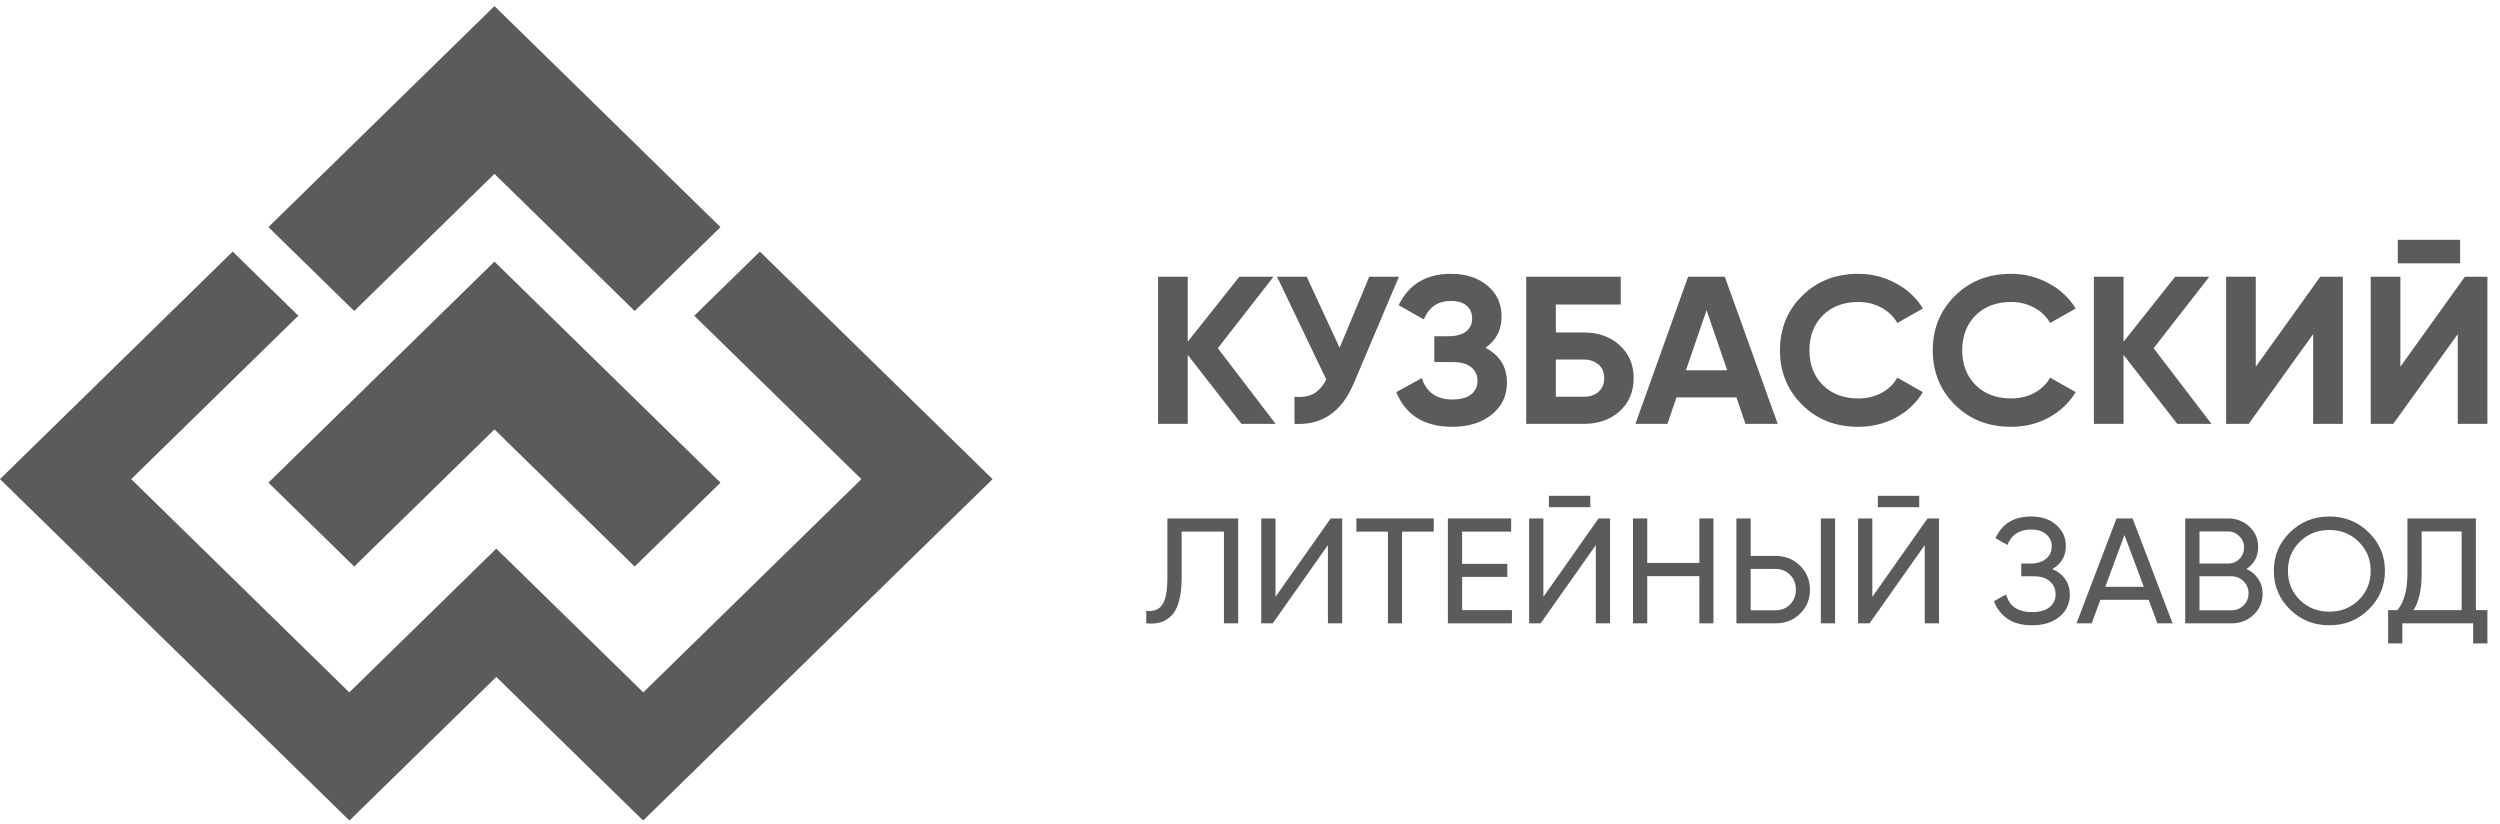 <svg width="176" height="58" viewBox="0 0 176 58" fill="none" xmlns="http://www.w3.org/2000/svg">
<g clip-path="url(#clip0_4_332)">
<path d="M89.804 29.84H87.398L83.616 24.988V29.84H81.528V19.484H83.616V24.056L87.247 19.484H89.653L85.734 24.514L89.804 29.84Z" fill="#5B5B5B"/>
<path d="M96.396 19.484H98.484L95.306 26.985C94.459 28.997 93.067 29.949 91.131 29.84V27.932C91.696 27.981 92.149 27.907 92.492 27.71C92.845 27.503 93.138 27.172 93.37 26.719L89.905 19.484H91.993L94.308 24.485L96.396 19.484Z" fill="#5B5B5B"/>
<path d="M104.576 24.485C105.584 25.008 106.089 25.826 106.089 26.941C106.089 27.868 105.73 28.617 105.015 29.189C104.298 29.762 103.375 30.048 102.245 30.048C100.279 30.048 98.963 29.234 98.296 27.607L100.097 26.615C100.42 27.621 101.136 28.124 102.245 28.124C102.821 28.124 103.259 28.006 103.562 27.769C103.864 27.533 104.016 27.212 104.016 26.808C104.016 26.403 103.864 26.083 103.562 25.846C103.269 25.609 102.846 25.491 102.291 25.491H100.974V23.671H101.973C102.498 23.671 102.906 23.563 103.199 23.346C103.492 23.119 103.638 22.813 103.638 22.428C103.638 22.044 103.511 21.743 103.259 21.526C103.008 21.299 102.634 21.186 102.14 21.186C101.232 21.186 100.596 21.62 100.233 22.488L98.464 21.482C99.179 20.012 100.405 19.277 102.14 19.277C103.188 19.277 104.046 19.553 104.712 20.106C105.377 20.658 105.711 21.388 105.711 22.295C105.711 23.223 105.332 23.952 104.576 24.485Z" fill="#5B5B5B"/>
<path d="M111.499 23.405C112.527 23.405 113.37 23.706 114.025 24.307C114.68 24.899 115.009 25.668 115.009 26.615C115.009 27.572 114.68 28.351 114.025 28.953C113.37 29.544 112.527 29.84 111.499 29.84H107.444V19.484H114.101V21.437H109.532V23.405H111.499ZM111.499 27.932C111.912 27.932 112.255 27.819 112.527 27.592C112.8 27.355 112.936 27.029 112.936 26.615C112.936 26.201 112.8 25.88 112.527 25.654C112.255 25.427 111.912 25.313 111.499 25.313H109.532V27.932H111.499Z" fill="#5B5B5B"/>
<path d="M122.88 29.84L122.245 27.976H118.024L117.388 29.84H115.134L118.841 19.484H121.428L125.15 29.84H122.88ZM118.689 26.068H121.595L120.142 21.837L118.689 26.068Z" fill="#5B5B5B"/>
<path d="M130.818 30.048C129.224 30.048 127.907 29.53 126.869 28.494C125.829 27.459 125.31 26.181 125.31 24.662C125.31 23.134 125.829 21.856 126.869 20.831C127.907 19.795 129.224 19.277 130.818 19.277C131.775 19.277 132.658 19.499 133.464 19.943C134.282 20.377 134.917 20.969 135.371 21.718L133.57 22.739C133.309 22.276 132.935 21.916 132.451 21.659C131.967 21.393 131.422 21.26 130.818 21.26C129.788 21.26 128.956 21.575 128.321 22.207C127.695 22.838 127.383 23.656 127.383 24.662C127.383 25.659 127.695 26.472 128.321 27.103C128.956 27.735 129.788 28.05 130.818 28.05C131.422 28.05 131.967 27.922 132.451 27.666C132.945 27.399 133.319 27.039 133.57 26.586L135.371 27.607C134.917 28.356 134.287 28.953 133.48 29.397C132.673 29.831 131.785 30.048 130.818 30.048Z" fill="#5B5B5B"/>
<path d="M141.573 30.048C139.979 30.048 138.664 29.53 137.624 28.494C136.586 27.459 136.066 26.181 136.066 24.662C136.066 23.134 136.586 21.856 137.624 20.831C138.664 19.795 139.979 19.277 141.573 19.277C142.532 19.277 143.414 19.499 144.221 19.943C145.038 20.377 145.673 20.969 146.128 21.718L144.327 22.739C144.064 22.276 143.692 21.916 143.208 21.659C142.723 21.393 142.179 21.26 141.573 21.26C140.544 21.26 139.713 21.575 139.077 22.207C138.452 22.838 138.139 23.656 138.139 24.662C138.139 25.659 138.452 26.472 139.077 27.103C139.713 27.735 140.544 28.05 141.573 28.05C142.179 28.05 142.723 27.922 143.208 27.666C143.701 27.399 144.075 27.039 144.327 26.586L146.128 27.607C145.673 28.356 145.043 28.953 144.236 29.397C143.429 29.831 142.541 30.048 141.573 30.048Z" fill="#5B5B5B"/>
<path d="M155.686 29.84H153.28L149.498 24.988V29.84H147.41V19.484H149.498V24.056L153.129 19.484H155.534L151.616 24.514L155.686 29.84Z" fill="#5B5B5B"/>
<path d="M162.846 29.84V23.523L158.307 29.84H156.718V19.484H158.806V25.816L163.345 19.484H164.933V29.84H162.846Z" fill="#5B5B5B"/>
<path d="M168.804 18.537V16.88H173.192V18.537H168.804ZM173.025 29.84V23.523L168.486 29.84H166.898V19.484H168.986V25.816L173.525 19.484H175.113V29.84H173.025Z" fill="#5B5B5B"/>
<path d="M80.695 43.883V42.997C81.192 43.067 81.562 42.934 81.806 42.596C82.058 42.252 82.184 41.615 82.184 40.687V36.498H87.168V43.883H86.165V37.427H83.188V40.687C83.188 41.348 83.123 41.903 82.993 42.353C82.871 42.797 82.691 43.131 82.454 43.356C82.224 43.581 81.965 43.736 81.677 43.82C81.397 43.897 81.069 43.918 80.695 43.883Z" fill="#5B5B5B"/>
<path d="M93.485 43.883V38.376L89.601 43.883H88.792V36.498H89.795V42.016L93.679 36.498H94.489V43.883H93.485Z" fill="#5B5B5B"/>
<path d="M100.937 36.498V37.427H98.704V43.883H97.711V37.427H95.489V36.498H100.937Z" fill="#5B5B5B"/>
<path d="M102.934 42.955H106.44V43.883H101.93V36.498H106.386V37.427H102.934V39.695H106.116V40.613H102.934V42.955Z" fill="#5B5B5B"/>
<path d="M109.043 35.708V34.906H111.956V35.708H109.043ZM112.345 43.883V38.377L108.46 43.883H107.651V36.499H108.654V42.016L112.538 36.499H113.348V43.883H112.345Z" fill="#5B5B5B"/>
<path d="M119.634 36.498H120.627V43.883H119.634V40.56H115.966V43.883H114.963V36.498H115.966V39.632H119.634V36.498Z" fill="#5B5B5B"/>
<path d="M122.243 43.883V36.498H123.247V39.136H124.983C125.681 39.136 126.26 39.364 126.721 39.822C127.188 40.279 127.422 40.841 127.422 41.51C127.422 42.185 127.188 42.751 126.721 43.208C126.26 43.658 125.681 43.883 124.983 43.883H122.243ZM128.188 43.883V36.498H129.191V43.883H128.188ZM123.247 42.965H124.983C125.4 42.965 125.746 42.828 126.019 42.554C126.292 42.28 126.429 41.931 126.429 41.51C126.429 41.088 126.292 40.739 126.019 40.465C125.746 40.191 125.4 40.054 124.983 40.054H123.247V42.965Z" fill="#5B5B5B"/>
<path d="M132.2 35.708V34.906H135.113V35.708H132.2ZM135.501 43.883V38.377L131.618 43.883H130.809V36.499H131.812V42.016L135.696 36.499H136.505V43.883H135.501Z" fill="#5B5B5B"/>
<path d="M144.486 40.064C144.874 40.226 145.177 40.462 145.392 40.771C145.608 41.081 145.716 41.446 145.716 41.868C145.716 42.501 145.471 43.018 144.982 43.419C144.501 43.82 143.86 44.02 143.062 44.02C142.335 44.02 141.749 43.862 141.304 43.546C140.865 43.229 140.556 42.821 140.376 42.322L141.228 41.847C141.45 42.677 142.062 43.092 143.062 43.092C143.587 43.092 143.993 42.979 144.281 42.754C144.569 42.522 144.713 42.216 144.713 41.837C144.713 41.457 144.576 41.151 144.302 40.919C144.037 40.687 143.663 40.571 143.18 40.571H142.296V39.674H142.932C143.393 39.674 143.76 39.565 144.033 39.347C144.306 39.122 144.443 38.83 144.443 38.471C144.443 38.12 144.313 37.835 144.054 37.617C143.803 37.392 143.451 37.279 142.998 37.279C142.163 37.279 141.605 37.641 141.325 38.366L140.484 37.891C140.937 36.871 141.774 36.361 142.998 36.361C143.724 36.361 144.31 36.558 144.756 36.952C145.209 37.346 145.435 37.845 145.435 38.45C145.435 39.154 145.119 39.691 144.486 40.064Z" fill="#5B5B5B"/>
<path d="M151.881 43.883L151.267 42.227H147.868L147.253 43.883H146.185L149.001 36.498H150.134L152.95 43.883H151.881ZM148.213 41.309H150.922L149.562 37.669L148.213 41.309Z" fill="#5B5B5B"/>
<path d="M158.156 40.054C158.501 40.215 158.774 40.448 158.975 40.75C159.185 41.052 159.289 41.401 159.289 41.794C159.289 42.385 159.077 42.881 158.652 43.282C158.228 43.683 157.709 43.883 157.099 43.883H153.84V36.498H156.861C157.451 36.498 157.951 36.692 158.361 37.079C158.77 37.465 158.975 37.944 158.975 38.514C158.975 39.168 158.702 39.681 158.156 40.054ZM156.861 37.416H154.844V39.674H156.861C157.178 39.674 157.444 39.565 157.66 39.347C157.875 39.129 157.983 38.862 157.983 38.545C157.983 38.236 157.872 37.972 157.648 37.754C157.433 37.529 157.171 37.416 156.861 37.416ZM157.099 42.965C157.436 42.965 157.72 42.849 157.951 42.617C158.181 42.385 158.296 42.1 158.296 41.763C158.296 41.432 158.177 41.151 157.94 40.919C157.709 40.687 157.429 40.571 157.099 40.571H154.844V42.965H157.099Z" fill="#5B5B5B"/>
<path d="M166.756 42.902C166.002 43.648 165.077 44.02 163.984 44.02C162.891 44.02 161.966 43.648 161.211 42.902C160.456 42.157 160.078 41.253 160.078 40.191C160.078 39.122 160.456 38.218 161.211 37.48C161.966 36.734 162.891 36.361 163.984 36.361C165.077 36.361 166.002 36.734 166.756 37.48C167.52 38.218 167.901 39.122 167.901 40.191C167.901 41.253 167.52 42.157 166.756 42.902ZM161.902 42.237C162.463 42.786 163.157 43.06 163.984 43.06C164.812 43.06 165.502 42.786 166.055 42.237C166.616 41.682 166.897 41 166.897 40.191C166.897 39.375 166.616 38.693 166.055 38.144C165.502 37.589 164.812 37.311 163.984 37.311C163.157 37.311 162.463 37.589 161.902 38.144C161.348 38.693 161.071 39.375 161.071 40.191C161.071 41 161.348 41.682 161.902 42.237Z" fill="#5B5B5B"/>
<path d="M174.304 42.955H175.113V45.297H174.109V43.883H169.125V45.297H168.123V42.955H168.78C169.248 42.385 169.482 41.52 169.482 40.36V36.498H174.304V42.955ZM169.913 42.955H173.3V37.416H170.484V40.381C170.484 41.499 170.294 42.357 169.913 42.955Z" fill="#5B5B5B"/>
<path d="M24.601 57.765L34.939 47.656L45.276 57.765L69.878 33.731L53.495 17.711L48.876 22.227L60.641 33.731L45.288 48.743L34.938 38.624L24.59 48.743L9.237 33.731L21.002 22.227L16.383 17.711L0 33.73L24.601 57.765Z" fill="#5B5B5B"/>
<path fill-rule="evenodd" clip-rule="evenodd" d="M24.936 21.894L18.896 15.988L34.809 0.428L50.722 15.988L44.682 21.894L34.809 12.24L24.936 21.894ZM24.936 39.884L18.896 33.978L34.809 18.418L50.722 33.978L44.682 39.884L34.809 30.229L24.936 39.884Z" fill="#5B5B5B"/>
</g>
<defs>
<clipPath id="clip0_4_332">
<rect width="176" height="58" fill="white"/>
</clipPath>
</defs>
</svg>
